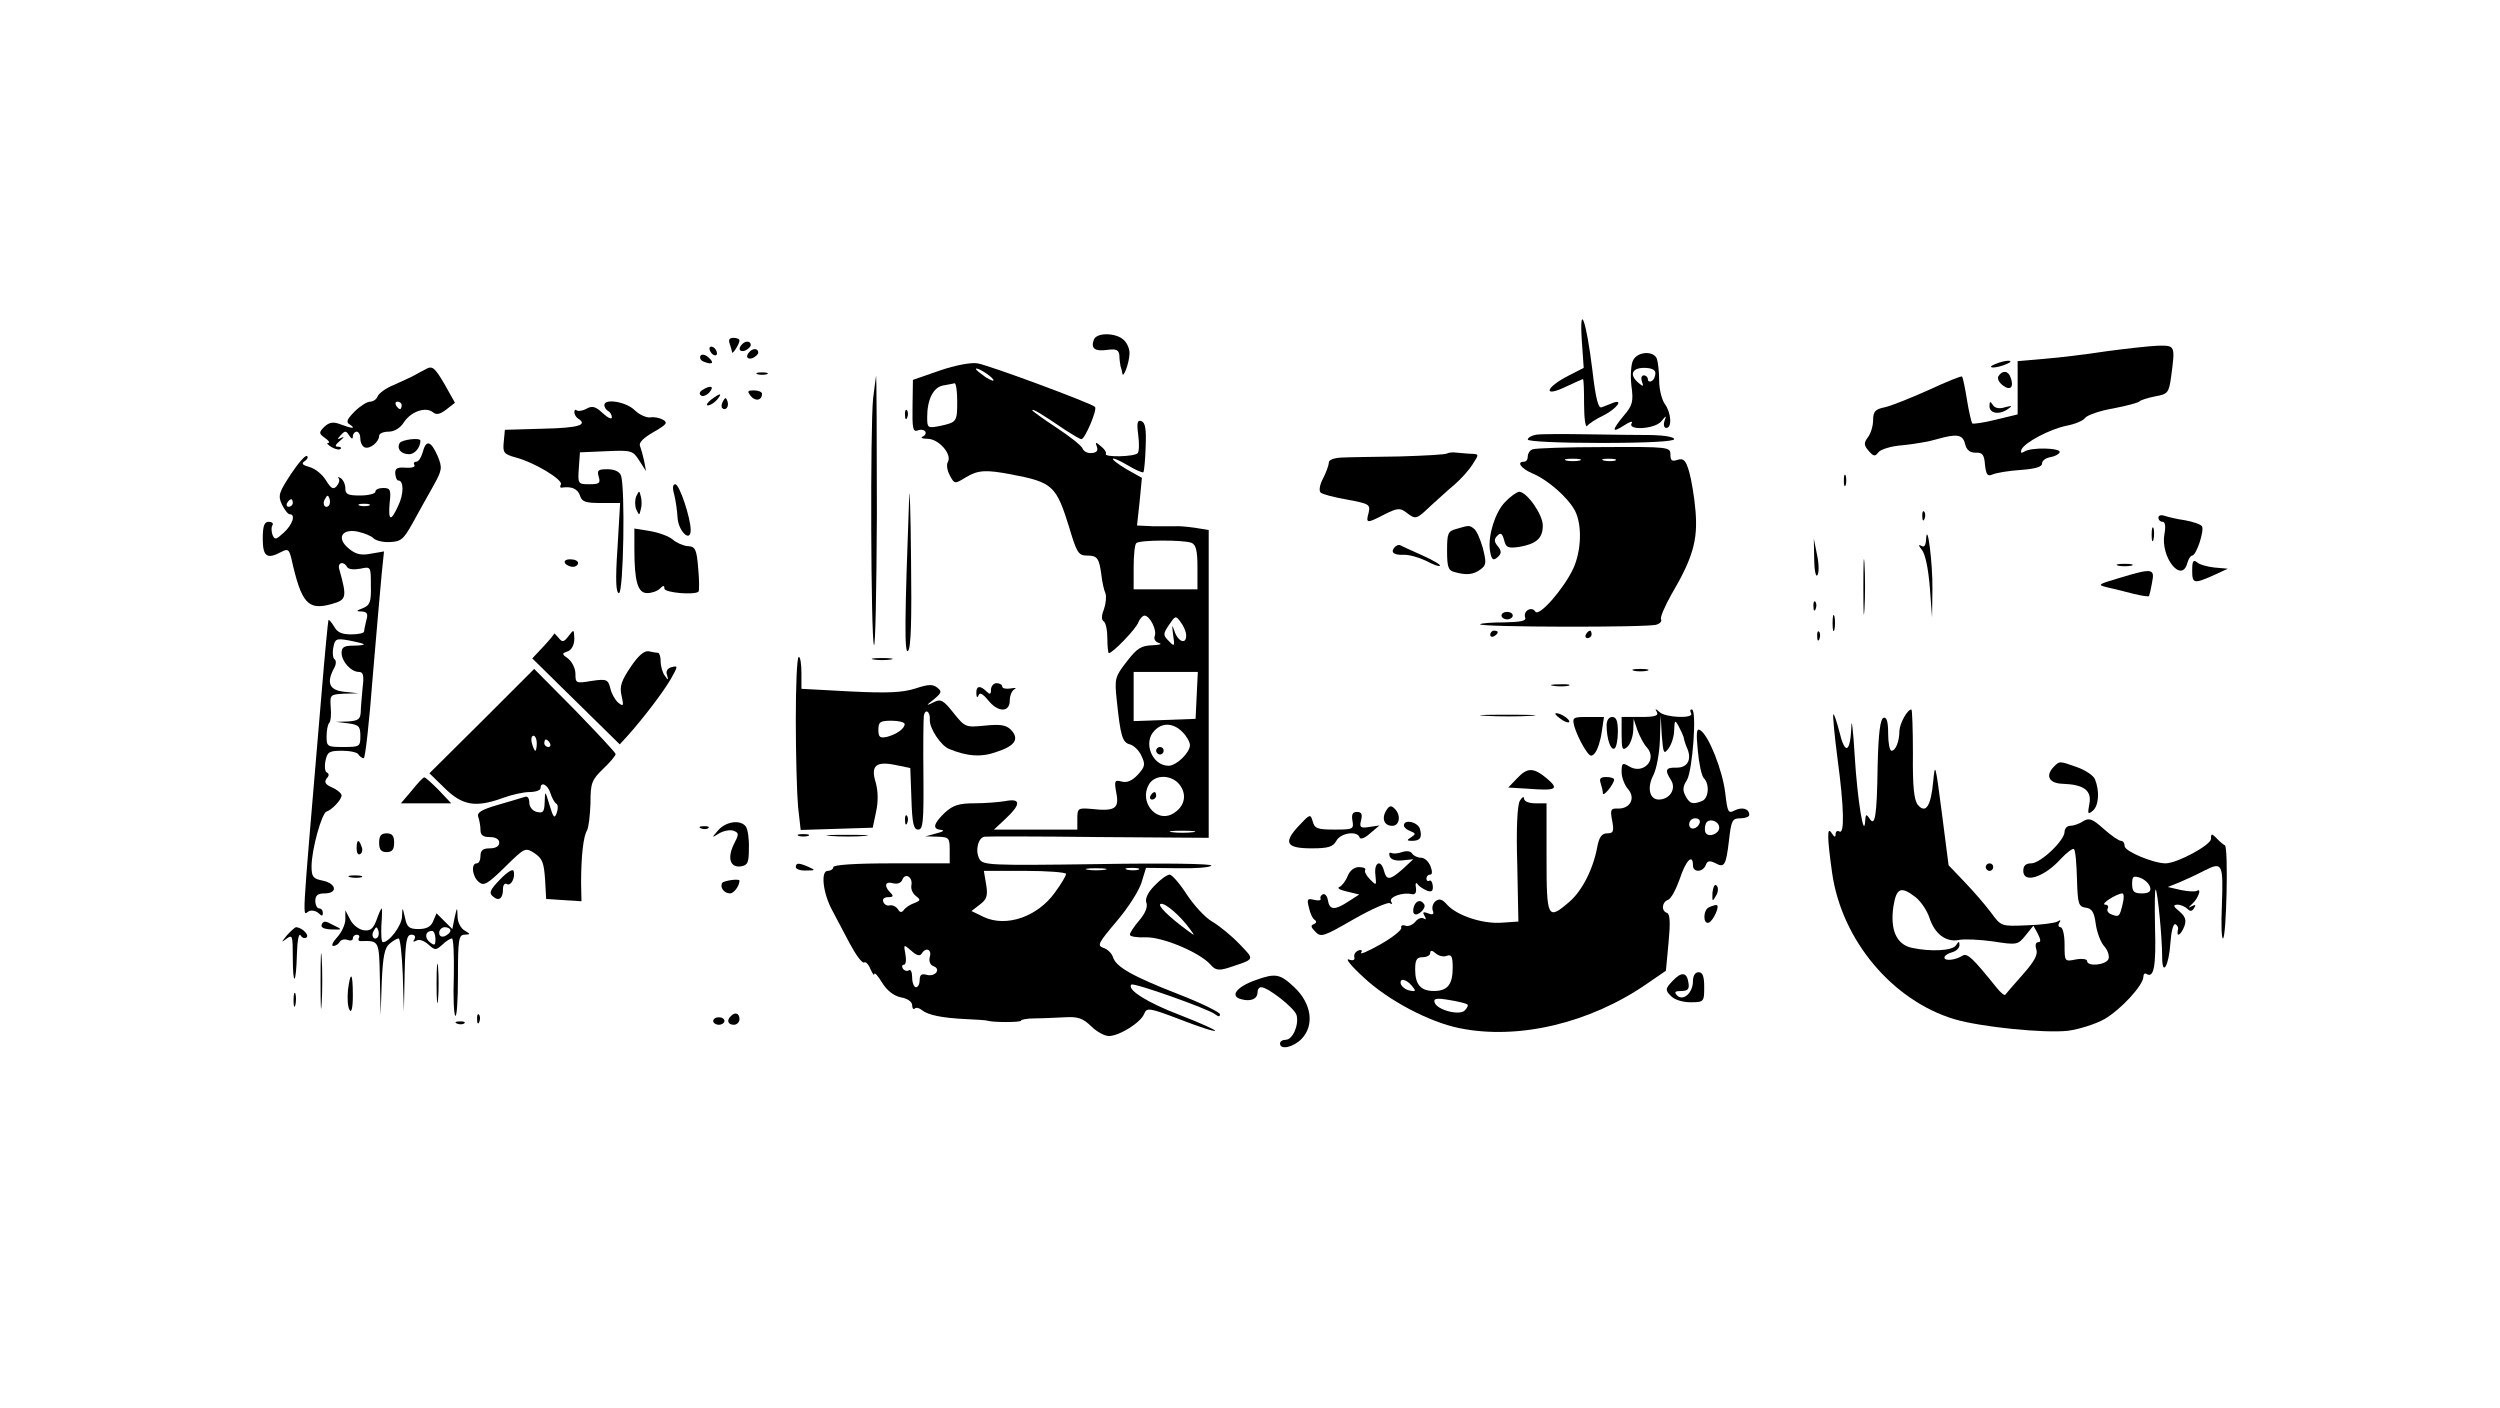 <?xml version="1.0" standalone="no"?>
<!DOCTYPE svg PUBLIC "-//W3C//DTD SVG 20010904//EN"
 "http://www.w3.org/TR/2001/REC-SVG-20010904/DTD/svg10.dtd">
<svg version="1.0" xmlns="http://www.w3.org/2000/svg"
 width="666pt" height="375pt" viewBox="0 0 666 375"
 preserveAspectRatio="xMidYMid meet">

<g transform="translate(0,375) scale(0.1,-0.1)"
fill="#000000" stroke="none">
<path d="M4214 2842 l5 -72 -39 -20 c-65 -33 -71 -61 -6 -29 22 10 41 19 43
19 2 0 3 -30 3 -67 0 -38 4 -63 8 -58 4 6 24 19 45 29 35 18 54 45 22 32 -8
-3 -21 -8 -28 -11 -9 -4 -16 22 -25 100 -16 131 -35 184 -28 77z"/>
<path d="M2914 2845 c-9 -23 3 -32 36 -27 24 3 30 0 32 -14 0 -11 2 -23 3 -29
2 -5 4 -14 5 -20 2 -15 18 27 19 52 1 12 -6 29 -15 37 -20 20 -73 21 -80 1z"/>
<path d="M1944 2834 c3 -9 6 -19 6 -22 0 -9 20 21 20 31 0 4 -7 7 -16 7 -11 0
-14 -5 -10 -16z"/>
<path d="M1977 2833 c-12 -12 -7 -22 8 -17 8 4 15 10 15 15 0 11 -14 12 -23 2z"/>
<path d="M1890 2821 c0 -5 5 -13 10 -16 6 -3 10 -2 10 4 0 5 -4 13 -10 16 -5
3 -10 2 -10 -4z"/>
<path d="M5610 2814 c-52 -8 -126 -17 -165 -20 l-70 -6 0 -71 0 -71 -58 -14
c-32 -8 -60 -12 -63 -10 -2 3 -9 31 -14 63 -5 32 -11 59 -13 62 -2 2 -42 -14
-89 -36 -47 -21 -99 -42 -117 -46 -25 -5 -31 -11 -31 -34 0 -15 -6 -36 -14
-46 -11 -15 -11 -21 2 -36 13 -15 17 -16 26 -4 6 8 35 17 66 19 30 3 71 10 90
16 53 15 69 13 75 -13 4 -16 13 -23 28 -23 18 1 23 -5 25 -32 3 -27 7 -32 20
-26 9 4 43 10 75 12 39 3 57 8 57 17 0 8 10 15 22 17 12 2 23 8 25 13 4 12
-76 14 -94 2 -8 -5 -11 -4 -8 5 8 19 76 55 121 64 21 4 44 13 49 21 6 7 39 19
75 25 36 7 67 15 70 19 3 3 21 9 41 13 34 6 37 9 43 53 11 83 11 83 -36 82
-24 -1 -86 -8 -138 -15z"/>
<path d="M1997 2813 c-12 -12 -7 -22 8 -17 8 4 15 10 15 15 0 11 -14 12 -23 2z"/>
<path d="M1866 2802 c-3 -6 1 -13 10 -16 23 -9 28 -2 10 13 -8 7 -17 8 -20 3z"/>
<path d="M4351 2791 c-6 -10 -8 -41 -5 -68 6 -43 3 -53 -20 -80 -33 -40 -33
-48 1 -26 15 10 24 12 20 6 -13 -21 63 -16 79 5 13 16 14 16 8 0 -3 -10 -1
-18 5 -18 16 0 13 41 -4 64 -8 11 -15 39 -15 62 0 23 -3 49 -6 58 -8 22 -51
20 -63 -3z m59 -35 c0 -8 -4 -18 -10 -21 -5 -3 -10 -1 -10 4 0 6 -5 11 -11 11
-6 0 -8 -7 -5 -16 5 -14 4 -15 -9 -4 -25 21 -18 40 15 40 19 0 30 -5 30 -14z"/>
<path d="M2504 2763 l-72 -25 -1 -70 c-1 -58 1 -69 13 -65 9 4 18 2 21 -3 3
-4 -1 -11 -7 -13 -7 -3 -1 -6 14 -6 30 -1 65 -42 53 -62 -4 -6 -2 -22 5 -35
13 -24 13 -24 44 -5 32 19 53 20 121 7 110 -21 119 -30 154 -143 19 -64 24
-73 46 -73 28 0 33 -6 39 -51 2 -19 7 -41 11 -50 3 -8 1 -27 -4 -42 -7 -17 -7
-28 -1 -32 6 -4 10 -24 10 -46 0 -21 2 -39 4 -39 10 0 74 66 79 83 4 9 11 17
16 17 14 0 34 -39 27 -55 -3 -8 3 -16 12 -18 9 -3 1 -5 -18 -6 -30 -1 -41 -8
-68 -43 -32 -41 -33 -46 -27 -103 10 -96 15 -113 35 -118 11 -3 25 -17 31 -31
11 -23 9 -29 -10 -50 -15 -16 -29 -22 -43 -18 -19 5 -20 2 -14 -31 8 -41 -4
-49 -66 -42 -36 3 -38 2 -38 -26 l0 -29 -111 0 -111 0 31 29 c41 38 41 55 0
47 -17 -3 -55 -6 -83 -6 -41 0 -57 -5 -79 -25 -31 -30 -34 -44 -9 -46 9 -1 4
-5 -13 -9 l-30 -8 33 -1 c30 -1 32 -3 32 -36 l0 -35 -155 0 c-97 0 -155 -4
-155 -10 0 -5 -7 -10 -15 -10 -19 0 -13 -59 12 -105 10 -19 31 -59 47 -89 16
-30 33 -53 38 -50 4 3 12 -5 17 -18 6 -13 10 -18 10 -13 1 6 10 -5 21 -23 13
-21 31 -35 50 -39 18 -3 30 -12 30 -21 0 -8 3 -12 7 -9 3 4 12 2 19 -4 16 -13
53 -21 119 -24 28 -1 52 -3 55 -4 13 -5 90 -5 90 0 0 3 17 6 38 6 20 0 56 2
80 3 34 2 47 -3 69 -24 14 -14 35 -26 47 -26 28 0 85 36 94 59 7 17 12 17 96
-15 49 -19 91 -33 93 -30 2 2 -40 21 -94 42 -87 33 -142 68 -129 81 6 6 206
-65 223 -79 9 -7 13 -7 13 0 0 5 -48 29 -107 52 -126 49 -170 74 -178 100 -3
10 -15 22 -26 25 -17 6 -13 13 36 71 30 35 60 82 66 103 l12 39 84 -1 c47 -1
87 2 90 7 4 5 -124 7 -301 4 -292 -4 -308 -3 -317 14 -12 22 -3 57 14 59 7 1
144 1 305 -1 l292 -2 0 410 0 410 -37 6 c-21 3 -45 5 -53 4 -8 0 -34 0 -58 0
l-43 2 7 64 6 63 -41 23 c-22 13 -39 26 -36 28 2 2 20 -6 40 -18 20 -12 38
-20 41 -18 2 3 5 33 6 68 2 47 -1 64 -11 68 -11 4 -13 -4 -9 -35 3 -22 3 -45
-1 -50 -7 -10 -91 -12 -85 -2 2 4 -4 13 -13 20 -14 12 -16 12 -11 -1 4 -11 -1
-16 -14 -17 -10 -1 -21 4 -24 12 -3 8 -35 33 -70 56 -35 23 -64 44 -64 46 0 5
21 -7 90 -54 19 -12 37 -23 41 -23 9 0 43 79 36 86 -10 10 -282 111 -313 116
-17 3 -59 -5 -100 -19z m142 -24 c3 -6 -5 -3 -20 6 -14 10 -26 19 -26 22 0 7
39 -17 46 -28z m-96 -58 c0 -55 -1 -56 -47 -66 -32 -6 -33 -5 -33 24 0 46 16
79 42 84 13 2 26 5 31 6 4 0 7 -21 7 -48z m624 -377 c12 -5 16 -21 16 -65 l0
-59 -85 0 -85 0 0 58 c0 32 3 62 7 65 8 9 126 9 147 1z m-14 -247 c0 -26 -23
-16 -32 14 -6 17 -6 14 -3 -11 5 -32 4 -34 -11 -18 -16 16 -16 19 0 43 17 25
18 26 31 8 8 -10 15 -26 15 -36z m28 -159 l-3 -63 -82 -3 -83 -3 0 66 0 65 85
0 86 0 -3 -62z m-38 -98 c11 -11 20 -27 20 -35 0 -20 -36 -55 -57 -55 -44 0
-69 63 -37 94 21 22 50 20 74 -4z m-5 -144 c18 -27 9 -58 -23 -75 -43 -22 -87
33 -62 78 16 30 65 28 85 -3z m33 -123 c-16 -2 -40 -2 -55 0 -16 2 -3 4 27 4
30 0 43 -2 28 -4z m-235 -100 c-13 -2 -33 -2 -45 0 -13 2 -3 4 22 4 25 0 35
-2 23 -4z m90 0 c-7 -2 -21 -2 -30 0 -10 3 -4 5 12 5 17 0 24 -2 18 -5z m-193
-11 c0 -5 -13 -27 -30 -50 -46 -64 -129 -93 -189 -65 l-33 16 22 17 c19 14 22
24 17 54 l-6 36 110 0 c60 0 109 -4 109 -8z m-412 -30 c-2 -10 3 -22 12 -29
13 -10 13 -12 -5 -19 -11 -4 -23 -12 -27 -18 -6 -8 -11 -7 -16 2 -5 7 -15 12
-22 10 -7 -2 -15 3 -17 10 -3 7 3 12 13 12 14 0 15 3 6 12 -18 18 -14 31 7 25
12 -3 22 1 25 10 8 19 28 6 24 -15z m27 -183 c11 19 28 12 22 -8 -3 -12 1 -22
10 -25 21 -8 4 -29 -18 -23 -14 4 -19 0 -19 -14 0 -10 -4 -19 -10 -19 -5 0
-10 12 -10 26 0 14 -4 23 -9 19 -5 -3 -12 -1 -16 5 -3 5 -2 10 3 10 5 0 7 12
4 28 -5 27 -5 27 16 9 13 -12 22 -15 27 -8z"/>
<path d="M3080 1750 c0 -5 5 -10 10 -10 6 0 10 5 10 10 0 6 -4 10 -10 10 -5 0
-10 -4 -10 -10z"/>
<path d="M3065 1630 c-3 -5 -1 -10 4 -10 6 0 11 5 11 10 0 6 -2 10 -4 10 -3 0
-8 -4 -11 -10z"/>
<path d="M5315 2780 c-13 -5 -14 -9 -5 -9 8 0 24 4 35 9 13 5 14 9 5 9 -8 0
-24 -4 -35 -9z"/>
<path d="M1135 2767 c-11 -6 -27 -14 -35 -19 -8 -4 -32 -15 -52 -24 -20 -8
-39 -22 -42 -30 -3 -8 -12 -14 -20 -14 -8 0 -27 -12 -41 -26 -21 -21 -24 -29
-13 -35 18 -12 5 -11 -26 1 -19 7 -29 5 -42 -7 -15 -15 -15 -18 2 -30 10 -7
14 -13 8 -13 -5 0 -1 -5 9 -11 10 -6 21 -8 24 -5 4 3 0 6 -7 6 -9 0 -7 5 6 16
10 8 12 12 4 8 -12 -6 -13 -5 -2 7 11 12 14 12 22 -1 7 -10 10 -11 10 -2 0 6
5 12 10 12 6 0 10 -9 10 -19 0 -11 6 -21 12 -23 14 -5 38 15 38 31 0 6 11 11
25 11 15 0 31 9 41 25 19 29 58 42 77 27 9 -8 19 -6 36 7 l23 18 -28 50 c-26
44 -32 49 -49 40z m-65 -97 c0 -5 -2 -10 -4 -10 -3 0 -8 5 -11 10 -3 6 -1 10
4 10 6 0 11 -4 11 -10z"/>
<path d="M2018 2753 c6 -2 18 -2 25 0 6 3 1 5 -13 5 -14 0 -19 -2 -12 -5z"/>
<path d="M5324 2748 c-4 -6 1 -17 12 -25 20 -15 30 -4 20 22 -6 18 -22 19 -32
3z"/>
<path d="M2326 2689 c-8 -79 -6 -627 2 -657 4 -13 7 144 8 347 0 204 -1 371
-2 371 0 0 -4 -28 -8 -61z"/>
<path d="M1871 2711 c-8 -5 -9 -11 -3 -15 5 -3 15 1 22 9 14 16 3 20 -19 6z"/>
<path d="M2000 2695 c12 -15 30 -12 30 6 0 5 -10 9 -21 9 -18 0 -19 -2 -9 -15z"/>
<path d="M1894 2685 c-10 -8 -14 -15 -8 -15 6 0 17 7 24 15 16 19 9 19 -16 0z"/>
<path d="M1926 2681 c-4 -7 -5 -15 -2 -18 9 -9 19 4 14 18 -4 11 -6 11 -12 0z"/>
<path d="M1610 2671 c0 -6 5 -13 10 -16 6 -3 10 -11 10 -17 0 -6 -11 -1 -24
11 -19 18 -28 21 -44 12 -11 -6 -22 -7 -26 -4 -3 3 -6 1 -6 -5 0 -6 5 -14 10
-17 27 -17 1 -25 -92 -27 l-103 -3 -3 -32 c-3 -29 0 -33 33 -42 49 -13 127
-60 119 -72 -3 -5 -2 -9 3 -8 25 4 42 -3 48 -21 5 -17 15 -20 57 -20 l50 0 -7
-120 c-6 -87 -4 -120 4 -120 12 0 17 284 5 314 -4 10 -18 16 -36 16 -25 0 -28
-3 -23 -20 5 -17 2 -20 -25 -20 -30 0 -31 1 -28 43 l3 42 70 3 c67 3 71 2 88
-25 l18 -28 -5 27 c-3 14 -8 32 -11 40 -4 9 10 22 36 37 35 20 39 25 25 33 -9
5 -24 8 -34 6 -10 -1 -29 7 -42 20 -23 22 -80 31 -80 13z"/>
<path d="M5300 2668 c0 -20 27 -24 50 -7 12 8 10 9 -9 4 -15 -5 -27 -2 -32 6
-7 11 -9 10 -9 -3z"/>
<path d="M2411 2644 c0 -11 3 -14 6 -6 3 7 2 16 -1 19 -3 4 -6 -2 -5 -13z"/>
<path d="M4093 2592 c-13 -2 -23 -8 -23 -13 0 -5 81 -9 195 -9 123 0 195 4
195 10 0 6 -26 10 -57 11 -32 0 -110 1 -173 2 -63 1 -125 1 -137 -1z"/>
<path d="M1065 2570 c-9 -15 3 -30 25 -30 15 0 30 18 30 36 0 9 -49 3 -55 -6z"/>
<path d="M1126 2545 c-4 -14 -11 -25 -17 -25 -6 0 -8 -4 -5 -9 3 -5 -7 -8 -23
-7 -23 2 -29 -2 -28 -16 1 -10 4 -18 8 -18 15 0 15 -36 0 -67 -20 -44 -27 -41
-23 7 4 35 2 40 -17 40 -12 0 -21 -4 -21 -10 0 -5 -18 -10 -40 -10 -33 0 -40
3 -40 19 0 11 -6 23 -12 27 -7 4 -10 4 -6 0 4 -5 1 -14 -5 -21 -9 -10 -15 -7
-29 16 -10 16 -29 31 -44 35 -18 5 -22 9 -13 15 7 4 11 11 7 14 -4 4 -23 -18
-43 -48 -32 -49 -35 -57 -24 -81 7 -14 16 -26 21 -26 16 0 8 -27 -16 -49 -21
-19 -24 -20 -30 -6 -3 9 -4 21 0 26 3 5 -2 9 -10 9 -12 0 -16 -11 -16 -45 0
-48 11 -56 50 -35 17 9 20 6 26 -17 27 -121 44 -140 108 -122 39 11 41 17 20
92 -6 18 11 24 21 6 4 -6 19 -7 35 -4 28 6 28 6 28 -45 1 -43 -2 -52 -21 -60
-19 -7 -19 -9 -3 -9 14 -1 17 -6 12 -23 -3 -13 -6 -26 -6 -30 0 -5 -16 -8 -35
-8 -25 0 -37 6 -45 21 -7 11 -13 19 -15 17 -1 -1 -10 -93 -19 -203 -55 -651
-51 -579 -32 -572 7 3 19 0 25 -6 8 -8 11 -8 11 1 0 7 -4 12 -10 12 -5 0 -10
9 -10 20 0 15 7 20 25 20 35 0 32 26 -5 34 -26 5 -30 10 -30 38 0 44 27 142
40 146 15 5 40 32 40 43 0 5 -11 15 -25 21 -18 8 -22 14 -15 24 7 7 7 13 1 16
-5 1 -7 15 -4 31 5 24 10 27 44 27 21 0 41 -4 44 -10 3 -5 10 -10 14 -10 4 0
15 98 24 218 10 119 21 243 24 275 l6 58 -35 -6 c-25 -5 -40 -2 -58 13 -34 27
-21 54 22 46 18 -4 38 -12 43 -18 6 -6 25 -11 43 -10 30 1 37 7 61 50 15 27
39 71 54 97 25 45 26 50 13 82 -18 41 -31 45 -40 10z m-250 -142 c-10 -10 -19
5 -10 18 6 11 8 11 12 0 2 -7 1 -15 -2 -18z m-96 7 c0 -5 -5 -10 -11 -10 -5 0
-7 5 -4 10 3 6 8 10 11 10 2 0 4 -4 4 -10z m203 -7 c-7 -2 -19 -2 -25 0 -7 3
-2 5 12 5 14 0 19 -2 13 -5z m-14 -369 c2 -2 -10 -4 -27 -4 -25 0 -32 -4 -32
-19 0 -23 25 -51 46 -51 12 0 14 -10 10 -42 -2 -24 -5 -53 -5 -65 -1 -19 -7
-23 -33 -25 l-33 -1 33 -4 c28 -4 32 -8 32 -34 0 -28 -2 -29 -45 -29 -43 0
-45 1 -45 28 0 16 3 32 7 36 4 4 6 23 4 42 -2 33 -2 34 36 36 l38 1 -37 4
c-41 4 -49 24 -28 63 6 10 6 21 1 24 -4 3 -6 17 -3 31 4 23 8 25 41 19 20 -4
38 -8 40 -10z"/>
<path d="M4083 2553 c-7 -2 -13 -11 -13 -19 0 -8 -4 -14 -10 -14 -21 0 -8 -18
22 -31 41 -17 95 -64 114 -100 19 -38 17 -106 -5 -154 -26 -55 -92 -130 -101
-114 -10 15 -33 1 -27 -16 4 -9 -11 -12 -55 -13 -32 0 -62 -2 -65 -5 -7 -8
451 -9 470 -1 10 3 15 10 12 14 -3 5 10 35 28 67 57 97 70 144 64 220 -3 38
-11 85 -17 106 -9 31 -15 37 -31 32 -15 -5 -19 -2 -19 14 0 20 -4 21 -177 20
-98 0 -184 -3 -190 -6z m125 -30 c-10 -2 -26 -2 -35 0 -10 3 -2 5 17 5 19 0
27 -2 18 -5z m95 0 c-7 -2 -21 -2 -30 0 -10 3 -4 5 12 5 17 0 24 -2 18 -5z"/>
<path d="M3855 2542 c-3 -3 -60 -6 -127 -8 -68 -1 -138 -2 -155 -3 -19 -1 -33
-6 -33 -13 0 -7 -7 -26 -15 -42 -9 -16 -12 -33 -7 -38 5 -5 37 -13 71 -19 59
-11 62 -13 57 -35 -8 -29 -5 -29 43 -4 34 17 41 17 57 5 26 -20 27 -19 66 18
19 17 47 43 64 57 16 14 37 37 47 53 17 26 17 27 0 28 -10 0 -28 2 -41 3 -12
2 -24 0 -27 -2z"/>
<path d="M2422 2425 c-12 -323 -13 -419 -3 -409 8 7 10 84 8 245 -1 129 -4
203 -5 164z"/>
<path d="M4912 2470 c0 -14 2 -19 5 -12 2 6 2 18 0 25 -3 6 -5 1 -5 -13z"/>
<path d="M1796 2433 c4 -16 8 -43 9 -62 2 -36 35 -68 35 -33 0 32 -30 122 -41
122 -7 0 -8 -10 -3 -27z"/>
<path d="M1695 2428 c-4 -10 -4 -26 0 -35 8 -17 8 -17 12 0 3 9 3 25 0 35 -4
16 -4 16 -12 0z"/>
<path d="M4009 2412 c-26 -27 -45 -88 -40 -127 4 -27 9 -31 23 -17 8 8 8 15
-2 27 -10 12 -10 19 -1 28 9 9 13 6 18 -12 5 -20 10 -22 40 -18 46 8 63 23 63
57 0 30 -43 90 -63 90 -7 -1 -24 -13 -38 -28z"/>
<path d="M5121 2374 c0 -11 3 -14 6 -6 3 7 2 16 -1 19 -3 4 -6 -2 -5 -13z"/>
<path d="M5750 2371 c0 -6 5 -11 11 -11 7 0 9 -12 5 -33 -11 -61 46 -133 61
-77 3 11 9 20 13 20 11 0 33 67 26 78 -3 5 -23 12 -45 16 -22 3 -46 9 -55 12
-9 3 -16 1 -16 -5z"/>
<path d="M3880 2341 c-23 -6 -25 -12 -25 -58 0 -43 3 -53 20 -57 32 -9 50 -7
69 7 16 12 16 18 6 58 -7 24 -17 47 -24 51 -12 9 -12 9 -46 -1z"/>
<path d="M5732 2325 c0 -16 2 -22 5 -12 2 9 2 23 0 30 -3 6 -5 -1 -5 -18z"/>
<path d="M1690 2287 c0 -86 9 -117 34 -117 12 0 27 5 34 12 9 9 12 9 12 0 0
-11 81 -18 91 -8 2 3 2 30 -1 62 -4 51 -8 58 -27 59 -13 1 -31 9 -40 17 -10 9
-37 19 -60 23 l-43 7 0 -55z"/>
<path d="M5131 2312 c-1 -16 -5 -21 -13 -16 -8 5 -7 0 2 -11 9 -11 17 -50 21
-99 l6 -81 1 75 c1 69 -14 187 -17 132z"/>
<path d="M4833 2262 c0 -29 4 -49 8 -45 5 5 5 29 0 53 l-9 45 1 -53z"/>
<path d="M3717 2294 c-14 -14 -6 -23 21 -22 15 1 42 -7 61 -16 18 -10 35 -16
37 -13 3 2 -19 15 -48 28 -29 13 -56 25 -59 27 -3 1 -8 -1 -12 -4z"/>
<path d="M4964 2185 c0 -66 1 -92 3 -57 2 34 2 88 0 120 -2 31 -3 3 -3 -63z"/>
<path d="M1505 2250 c3 -5 13 -10 21 -10 8 0 14 5 14 10 0 6 -9 10 -21 10 -11
0 -17 -4 -14 -10z"/>
<path d="M5840 2231 c0 -36 4 -37 56 -14 l39 18 -35 3 c-19 2 -41 8 -47 14
-10 8 -13 3 -13 -21z"/>
<path d="M5643 2243 c9 -2 25 -2 35 0 9 3 1 5 -18 5 -19 0 -27 -2 -17 -5z"/>
<path d="M5645 2210 c-57 -17 -59 -18 -30 -25 17 -4 47 -11 69 -17 21 -5 39
-8 41 -6 1 2 5 18 8 36 8 38 1 39 -88 12z"/>
<path d="M4831 2134 c0 -11 3 -14 6 -6 3 7 2 16 -1 19 -3 4 -6 -2 -5 -13z"/>
<path d="M4000 2110 c0 -5 7 -10 15 -10 8 0 15 5 15 10 0 6 -7 10 -15 10 -8 0
-15 -4 -15 -10z"/>
<path d="M4882 2090 c0 -19 2 -27 5 -17 2 9 2 25 0 35 -3 9 -5 1 -5 -18z"/>
<path d="M1476 2062 c1 -1 -12 -17 -28 -34 l-30 -32 117 -115 116 -114 22 24
c41 46 93 114 114 150 19 34 20 36 3 32 -12 -3 -17 -11 -13 -21 4 -15 3 -15
-6 -2 -6 8 -11 25 -11 38 0 12 -3 22 -7 23 -5 0 -16 2 -25 4 -12 2 -28 -12
-48 -42 -25 -37 -30 -52 -24 -77 6 -27 5 -29 -9 -18 -8 7 -18 24 -21 38 -6 24
-10 26 -50 20 -42 -7 -43 -6 -43 19 0 14 -9 32 -19 40 -18 13 -18 14 -1 20 10
4 17 17 17 34 -1 25 -1 25 -15 7 -13 -17 -17 -18 -27 -5 -7 8 -12 13 -12 11z"/>
<path d="M3970 2059 c0 -5 5 -7 10 -4 6 3 10 8 10 11 0 2 -4 4 -10 4 -5 0 -10
-5 -10 -11z"/>
<path d="M4225 2060 c-3 -5 -1 -10 4 -10 6 0 11 5 11 10 0 6 -2 10 -4 10 -3 0
-8 -4 -11 -10z"/>
<path d="M4841 2054 c0 -11 3 -14 6 -6 3 7 2 16 -1 19 -3 4 -6 -2 -5 -13z"/>
<path d="M2120 1831 c0 -92 3 -196 6 -230 l7 -62 96 3 96 3 9 43 c6 28 5 55
-1 77 -14 45 0 58 53 47 l39 -8 3 -82 c2 -66 6 -82 18 -82 13 0 15 20 14 143
-1 78 0 150 1 159 3 22 18 13 16 -10 -1 -22 29 -68 51 -77 48 -20 86 -23 127
-8 50 16 61 35 38 59 -13 13 -29 15 -69 11 -51 -5 -53 -5 -84 34 -27 34 -34
38 -53 28 -21 -10 -21 -9 1 8 20 17 22 21 9 31 -12 10 -24 9 -58 -2 -34 -11
-73 -13 -174 -8 l-130 7 0 43 c0 23 -3 42 -7 42 -5 0 -8 -76 -8 -169z m290
-10 c0 -12 -21 -27 -47 -34 -19 -4 -23 -1 -23 19 0 21 5 24 35 24 19 0 35 -4
35 -9z"/>
<path d="M2328 1993 c12 -2 32 -2 45 0 12 2 2 4 -23 4 -25 0 -35 -2 -22 -4z"/>
<path d="M1284 1829 l-140 -139 41 -40 c47 -46 82 -52 154 -26 24 9 56 16 72
16 16 0 29 5 29 10 0 19 19 10 26 -12 4 -13 11 -26 16 -29 5 -3 5 -14 1 -25
-6 -16 -9 -12 -19 21 -12 40 -12 40 -13 8 -1 -26 -4 -30 -21 -26 -12 3 -20 14
-20 25 0 12 -5 18 -12 15 -7 -2 -39 -12 -71 -21 -45 -13 -57 -21 -53 -32 3 -9
6 -24 6 -35 0 -14 7 -19 25 -19 16 0 25 -6 25 -15 0 -9 -9 -15 -25 -15 -18 0
-25 -5 -25 -20 0 -11 -4 -20 -10 -20 -16 0 -12 -36 6 -50 13 -11 23 -5 69 40
53 52 54 53 79 37 21 -14 25 -26 28 -69 l3 -53 47 -3 47 -3 -1 48 c0 72 6 126
16 141 4 8 8 40 9 72 0 54 3 62 34 92 18 17 33 35 33 39 0 4 -49 56 -108 117
l-109 110 -139 -139z m146 -59 c0 -11 -2 -20 -4 -20 -2 0 -6 9 -9 20 -3 11 -1
20 4 20 5 0 9 -9 9 -20z m35 0 c3 -5 1 -10 -4 -10 -6 0 -11 5 -11 10 0 6 2 10
4 10 3 0 8 -4 11 -10z"/>
<path d="M4353 1963 c9 -2 25 -2 35 0 9 3 1 5 -18 5 -19 0 -27 -2 -17 -5z"/>
<path d="M2640 1913 c0 -13 -3 -14 -12 -5 -17 17 -28 15 -27 -5 0 -11 3 -13 6
-5 3 8 11 4 25 -13 26 -33 58 -34 58 -1 0 13 6 27 13 30 6 4 2 4 -10 2 -13 -2
-23 0 -23 5 0 5 -7 9 -15 9 -8 0 -15 -8 -15 -17z"/>
<path d="M4138 1923 c12 -2 30 -2 40 0 9 3 -1 5 -23 4 -22 0 -30 -2 -17 -4z"/>
<path d="M4414 1853 c5 -10 -6 -13 -43 -13 l-51 0 0 -46 c0 -40 2 -45 15 -34
8 7 15 27 16 44 l1 31 10 -30 c6 -16 17 -38 26 -47 28 -33 -12 -73 -49 -49
-17 10 -19 8 -19 -16 0 -14 8 -35 17 -45 21 -24 6 -53 -27 -52 -19 1 -21 -3
-15 -33 5 -28 3 -33 -13 -33 -15 0 -22 -10 -27 -37 -11 -59 -41 -118 -76 -147
-56 -48 -59 -42 -59 119 l0 145 -30 0 c-17 0 -30 5 -30 13 0 6 -5 4 -11 -6 -7
-12 -10 -75 -7 -170 l3 -152 -44 -3 c-51 -4 -120 19 -146 48 -13 15 -21 17
-31 9 -7 -6 -10 -17 -7 -25 4 -10 0 -12 -13 -7 -13 5 -15 3 -9 -7 5 -8 4 -11
-2 -7 -6 4 -16 0 -23 -9 -7 -8 -19 -13 -26 -10 -8 3 -13 0 -11 -6 1 -6 -24
-26 -56 -44 -32 -18 -55 -28 -51 -22 4 6 1 9 -7 6 -8 -3 -13 -11 -11 -18 2 -8
-4 -10 -15 -6 -10 3 8 -19 40 -48 65 -61 175 -119 255 -135 156 -32 347 13
499 118 l51 35 7 75 c5 52 4 76 -4 79 -16 5 -14 29 3 35 8 3 21 28 31 56 16
49 35 68 35 36 0 -20 26 -19 34 0 4 12 10 13 25 6 25 -14 29 -7 37 60 6 54 9
59 30 59 13 0 24 4 24 9 0 17 -19 22 -39 12 -17 -9 -19 -5 -25 47 -7 59 -44
154 -67 167 -9 6 -11 -6 -6 -55 3 -34 10 -67 16 -73 16 -16 13 -54 -5 -61 -25
-10 -33 -7 -44 14 -8 15 -7 25 4 42 15 25 27 188 13 188 -5 0 -5 -4 -2 -10 9
-15 -68 -12 -84 3 -11 10 -13 10 -7 0z m31 -97 c8 11 15 33 15 49 1 26 2 28
11 12 6 -11 12 -24 14 -30 1 -7 5 -20 9 -29 14 -31 2 -53 -27 -53 -30 1 -33
-6 -15 -34 14 -23 -4 -51 -33 -51 -25 0 -32 32 -14 66 8 16 16 58 17 94 l2 65
3 -54 c4 -48 5 -52 18 -35z m83 -198 c-6 -18 -28 -21 -28 -4 0 9 7 16 16 16 9
0 14 -5 12 -12z m52 -13 c0 -16 -27 -27 -36 -14 -3 5 -3 16 0 24 6 17 36 9 36
-10z m-725 -341 c12 4 15 -3 15 -32 0 -45 -14 -62 -50 -62 -35 0 -50 17 -50
57 0 26 4 33 20 33 11 0 20 5 20 11 0 8 5 8 15 -1 8 -7 22 -10 30 -6z m-94
-80 c12 -14 11 -16 -5 -13 -11 2 -21 10 -24 17 -5 17 13 15 29 -4z m148 -50
c3 -2 0 -9 -7 -16 -14 -14 -73 1 -80 21 -4 11 4 13 39 7 24 -4 45 -9 48 -12z"/>
<path d="M4932 1813 c-3 -69 -17 -75 -32 -12 -7 27 -14 48 -16 46 -2 -2 3 -55
11 -117 18 -133 19 -204 5 -195 -5 3 -10 0 -10 -7 0 -9 -3 -9 -10 2 -13 21
-13 -8 1 -107 26 -178 160 -338 325 -388 71 -21 239 -38 303 -31 30 4 74 18
97 31 45 26 104 91 104 113 0 7 4 11 9 7 19 -11 25 21 22 124 -1 58 -1 104 2
101 5 -6 17 -127 17 -179 0 -55 18 -24 22 37 2 29 7 51 13 50 5 -2 9 -9 7 -15
-5 -22 8 -14 17 9 6 17 3 26 -13 40 -16 13 -18 17 -6 18 9 0 21 -5 27 -11 8
-8 13 -7 18 2 6 8 4 10 -6 5 -10 -6 -10 -4 1 6 16 14 26 43 13 35 -5 -3 -24
-2 -43 2 l-35 8 30 12 c17 7 47 21 68 32 48 24 50 19 46 -96 -2 -47 -1 -85 3
-85 9 0 15 244 5 248 -4 2 -14 10 -22 19 -13 13 -15 13 -15 -2 0 -16 -90 -65
-121 -65 -32 0 -109 32 -109 46 0 8 -4 14 -10 14 -5 0 -26 14 -46 32 -30 27
-39 30 -55 20 -10 -7 -26 -12 -34 -12 -8 0 -15 -7 -15 -16 0 -23 -64 -84 -89
-84 -14 0 -21 -6 -21 -20 0 -35 56 -17 100 32 16 17 32 29 35 26 4 -3 7 -39 8
-79 2 -67 4 -74 23 -77 17 -2 23 -12 27 -43 3 -22 13 -49 22 -59 10 -11 15
-26 12 -35 -7 -16 -57 -21 -57 -5 0 5 -13 7 -30 4 -30 -6 -30 -6 -30 40 0 26
-5 46 -11 46 -5 0 -7 5 -3 12 5 7 3 8 -5 3 -7 -4 -44 -9 -81 -10 -69 -3 -69
-3 -96 34 -15 20 -46 56 -70 81 l-43 45 -18 140 c-17 130 -18 136 -23 83 -6
-66 -20 -87 -41 -62 -10 13 -14 48 -13 136 0 65 -2 118 -4 118 -11 0 -31 -37
-32 -57 0 -28 -10 -53 -21 -53 -5 0 -9 21 -9 46 0 32 -4 44 -12 42 -9 -3 -14
-40 -16 -129 -2 -136 -7 -163 -22 -139 -8 12 -10 11 -11 -5 -3 -57 -21 55 -28
170 -4 72 -9 107 -9 78z m796 -427 c3 -11 -4 -16 -22 -16 -21 0 -26 5 -26 25
0 21 3 23 23 16 12 -5 23 -16 25 -25z m-625 -26 c14 -11 31 -36 37 -55 14 -43
44 -66 79 -59 14 3 55 1 91 -4 63 -10 66 -9 86 16 l21 26 12 -22 c8 -16 8 -22
1 -22 -7 0 -9 -8 -5 -20 4 -14 -6 -32 -37 -67 -23 -26 -44 -50 -46 -53 -2 -3
-13 6 -24 20 -62 77 -77 92 -90 84 -19 -12 -48 -15 -48 -5 0 5 9 11 20 14 11
3 20 11 20 19 0 11 -2 11 -9 0 -9 -15 -67 -18 -118 -7 -41 9 -58 48 -49 110 8
50 20 55 59 25z m552 -17 c-8 -35 -10 -37 -30 -29 -9 3 -13 10 -10 16 3 5 0
10 -7 10 -14 1 30 29 46 30 4 0 5 -12 1 -27z"/>
<path d="M3958 1843 c34 -2 88 -2 120 0 31 2 3 3 -63 3 -66 0 -92 -1 -57 -3z"/>
<path d="M4156 1836 c10 -8 21 -12 24 -10 5 6 -21 24 -34 24 -6 0 -1 -6 10
-14z"/>
<path d="M4194 1815 c4 -14 15 -39 25 -55 16 -26 20 -28 30 -16 7 9 15 33 18
56 l6 40 -43 0 c-40 0 -42 -1 -36 -25z"/>
<path d="M4280 1818 c0 -36 11 -68 21 -62 5 3 9 23 9 45 0 28 -4 39 -15 39 -9
0 -15 -9 -15 -22z"/>
<path d="M5472 1708 c-24 -24 -14 -45 23 -46 57 -2 78 -18 71 -54 -5 -26 -4
-29 9 -18 16 13 19 52 6 84 -4 10 -25 24 -47 32 -48 17 -47 17 -62 2z"/>
<path d="M4041 1676 l-23 -24 50 -3 c78 -6 87 -2 53 27 -36 30 -52 30 -80 0z"/>
<path d="M1097 1644 l-29 -34 67 0 67 0 -33 35 c-19 19 -36 35 -39 34 -3 0
-18 -16 -33 -35z"/>
<path d="M4264 1664 c3 -9 6 -21 6 -27 0 -12 29 23 30 36 0 4 -9 7 -21 7 -15
0 -19 -4 -15 -16z"/>
<path d="M3693 1591 c-13 -21 -6 -41 16 -41 20 0 24 29 6 46 -9 9 -14 8 -22
-5z"/>
<path d="M3603 1563 c4 -22 1 -23 -48 -23 -46 0 -53 3 -58 22 -6 20 -7 20 -37
-12 -42 -45 -34 -60 34 -60 45 0 57 4 66 20 11 21 56 28 62 9 2 -6 14 -2 28
11 l25 21 -27 -4 c-24 -4 -27 -1 -22 18 4 16 1 22 -11 22 -12 0 -15 -7 -12
-24z"/>
<path d="M2411 1564 c0 -11 3 -14 6 -6 3 7 2 16 -1 19 -3 4 -6 -2 -5 -13z"/>
<path d="M1914 1539 c-19 -22 -19 -22 2 -9 12 7 29 10 38 7 15 -6 15 -9 1 -36
-18 -37 -10 -63 19 -59 18 3 21 10 21 48 1 25 -3 51 -8 58 -14 19 -52 14 -73
-9z"/>
<path d="M3740 1551 c0 -5 8 -12 17 -15 15 -6 15 -8 3 -16 -13 -8 -13 -10 1
-10 22 0 28 8 22 31 -5 19 -43 28 -43 10z"/>
<path d="M1868 1543 c7 -3 16 -2 19 1 4 3 -2 6 -13 5 -11 0 -14 -3 -6 -6z"/>
<path d="M1010 1505 c0 -18 5 -25 20 -25 15 0 20 7 20 25 0 18 -5 25 -20 25
-15 0 -20 -7 -20 -25z"/>
<path d="M2128 1523 c6 -2 18 -2 25 0 6 3 1 5 -13 5 -14 0 -19 -2 -12 -5z"/>
<path d="M2213 1523 c26 -2 67 -2 90 0 23 2 2 3 -48 3 -49 0 -68 -1 -42 -3z"/>
<path d="M950 1489 c0 -11 4 -18 10 -14 5 3 7 12 3 20 -7 21 -13 19 -13 -6z"/>
<path d="M3735 1480 c-11 -4 -24 -5 -29 -2 -5 2 -6 -1 -4 -9 3 -9 16 -13 34
-11 l29 3 -28 -26 c-34 -30 -43 -31 -50 -5 -8 32 -27 23 -23 -10 3 -30 3 -30
-14 -13 -10 10 -16 21 -13 26 2 4 -5 7 -17 7 -12 0 -24 -9 -30 -24 -5 -13 -15
-26 -22 -29 -7 -3 2 -8 20 -12 l33 -8 -28 -18 c-36 -24 -51 -24 -55 1 -2 12
-7 19 -13 18 -5 -2 -9 -7 -7 -12 2 -5 -6 -6 -18 -3 -17 4 -19 2 -13 -21 3 -15
10 -30 16 -33 5 -4 4 -8 -3 -11 -9 -3 -8 -8 4 -20 15 -16 22 -13 102 33 47 27
91 46 96 43 7 -4 8 -2 4 4 -7 12 30 26 55 20 9 -2 13 4 11 17 -2 12 0 16 5 9
4 -6 16 -13 25 -17 12 -4 16 -1 15 13 -1 10 -5 16 -9 14 -4 -3 -8 0 -8 5 0 6
4 11 10 11 6 0 6 9 1 22 -5 13 -16 23 -25 23 -9 0 -20 5 -24 11 -4 7 -15 8
-27 4z"/>
<path d="M2120 1440 c0 -5 12 -10 28 -9 24 0 25 1 7 9 -27 12 -35 12 -35 0z"/>
<path d="M5290 1440 c0 -5 5 -10 10 -10 6 0 10 5 10 10 0 6 -4 10 -10 10 -5 0
-10 -4 -10 -10z"/>
<path d="M1332 1407 c-27 -28 -30 -36 -19 -45 16 -14 27 -6 27 20 0 11 5 16
10 13 11 -7 24 18 18 35 -2 6 -18 -4 -36 -23z"/>
<path d="M933 1413 c9 -2 23 -2 30 0 6 3 -1 5 -18 5 -16 0 -22 -2 -12 -5z"/>
<path d="M3076 1391 c-19 -19 -26 -36 -22 -46 4 -11 -3 -28 -19 -47 -14 -16
-25 -33 -25 -38 0 -5 19 -8 43 -7 44 1 143 -40 172 -73 13 -15 22 -16 48 -8
72 24 70 20 29 63 -21 22 -54 49 -73 60 -19 11 -49 44 -68 73 -18 28 -39 52
-45 52 -7 0 -25 -13 -40 -29z m94 -116 c14 -19 14 -19 -5 -5 -52 38 -83 69
-73 72 11 4 52 -31 78 -67z"/>
<path d="M1924 1398 c-7 -12 5 -28 21 -28 10 0 25 20 25 34 0 6 -42 0 -46 -6z"/>
<path d="M4562 1372 c-1 -24 0 -25 9 -9 7 11 7 23 2 28 -5 5 -9 -3 -11 -19z"/>
<path d="M3767 1336 c-3 -8 -3 -17 0 -20 9 -9 34 15 27 25 -8 13 -21 11 -27
-5z"/>
<path d="M4553 1333 c-16 -6 -17 -46 -1 -41 12 4 32 48 20 47 -4 0 -13 -3 -19
-6z"/>
<path d="M1003 1299 c-9 -24 -17 -30 -35 -27 -12 2 -28 14 -35 28 l-13 25 0
-24 c0 -14 -10 -35 -22 -48 -12 -13 -16 -23 -10 -23 6 0 14 5 17 11 4 6 13 8
21 5 8 -3 14 -1 14 4 0 6 5 10 11 10 5 0 8 -4 5 -9 -3 -5 0 -9 7 -8 47 1 47 2
49 -100 l2 -98 3 89 c3 70 8 92 21 102 9 8 20 14 24 14 4 0 9 -44 11 -97 l3
-98 2 103 c2 85 5 102 18 102 9 0 12 -5 8 -12 -5 -7 -3 -8 5 -4 7 5 21 0 32
-10 18 -16 20 -16 37 -1 10 10 22 17 26 17 4 0 6 -45 5 -100 -2 -55 0 -103 4
-106 4 -4 7 43 7 104 0 100 2 112 18 112 16 1 16 1 0 11 -10 5 -19 22 -19 37
-1 27 -1 27 -8 -3 l-6 -30 -21 21 -21 21 -9 -21 c-6 -15 -18 -21 -39 -21 -25
0 -31 5 -36 30 -7 30 -7 30 -8 3 -1 -24 -34 -68 -51 -68 -4 0 -5 20 -4 45 2
25 2 45 1 45 -2 0 -8 -14 -14 -31z m3 -46 c-10 -10 -19 5 -10 18 6 11 8 11 12
0 2 -7 1 -15 -2 -18z m194 18 c0 -5 -7 -11 -15 -15 -9 -3 -15 0 -15 9 0 8 7
15 15 15 8 0 15 -4 15 -9z m-40 -22 c0 -18 -2 -19 -15 -9 -15 12 -12 30 6 30
5 0 9 -10 9 -21z"/>
<path d="M857 1287 c-3 -8 6 -12 25 -13 32 -1 32 -1 1 14 -16 9 -22 9 -26 -1z"/>
<path d="M764 1258 c-15 -19 -16 -20 -1 -9 16 12 17 9 17 -49 0 -81 9 -74 11
9 1 35 5 57 10 49 4 -7 11 -9 16 -5 7 7 -13 26 -28 27 -3 0 -14 -10 -25 -22z"/>
<path d="M854 1135 c0 -66 1 -92 3 -57 2 34 2 88 0 120 -2 31 -3 3 -3 -63z"/>
<path d="M1163 1130 c0 -47 2 -66 4 -42 2 23 2 61 0 85 -2 23 -4 4 -4 -43z"/>
<path d="M3345 1139 c-51 -18 -70 -43 -38 -51 25 -7 43 1 43 18 0 8 4 14 10
14 18 0 88 -55 94 -74 7 -26 -10 -66 -29 -66 -8 0 -15 -4 -15 -10 0 -18 36
-10 58 13 34 36 26 94 -20 137 -38 36 -50 38 -103 19z"/>
<path d="M4455 1136 c-19 -20 -19 -24 -4 -39 9 -10 31 -17 52 -17 36 0 37 1
37 40 0 29 -4 40 -15 40 -9 0 -15 -9 -15 -24 0 -31 -26 -54 -42 -38 -9 9 -6
12 11 12 17 0 22 5 19 22 -4 29 -19 30 -43 4z"/>
<path d="M927 1113 c-2 -21 -1 -45 4 -53 5 -10 9 4 9 38 0 61 -6 68 -13 15z"/>
<path d="M782 1085 c0 -16 2 -22 5 -12 2 9 2 23 0 30 -3 6 -5 -1 -5 -18z"/>
<path d="M1271 1034 c0 -11 3 -14 6 -6 3 7 2 16 -1 19 -3 4 -6 -2 -5 -13z"/>
<path d="M1947 1043 c-12 -11 -8 -23 8 -23 8 0 15 7 15 15 0 16 -12 20 -23 8z"/>
<path d="M1900 1030 c0 -5 7 -10 15 -10 8 0 15 5 15 10 0 6 -7 10 -15 10 -8 0
-15 -4 -15 -10z"/>
<path d="M1218 1023 c7 -3 16 -2 19 1 4 3 -2 6 -13 5 -11 0 -14 -3 -6 -6z"/>
</g>
</svg>
